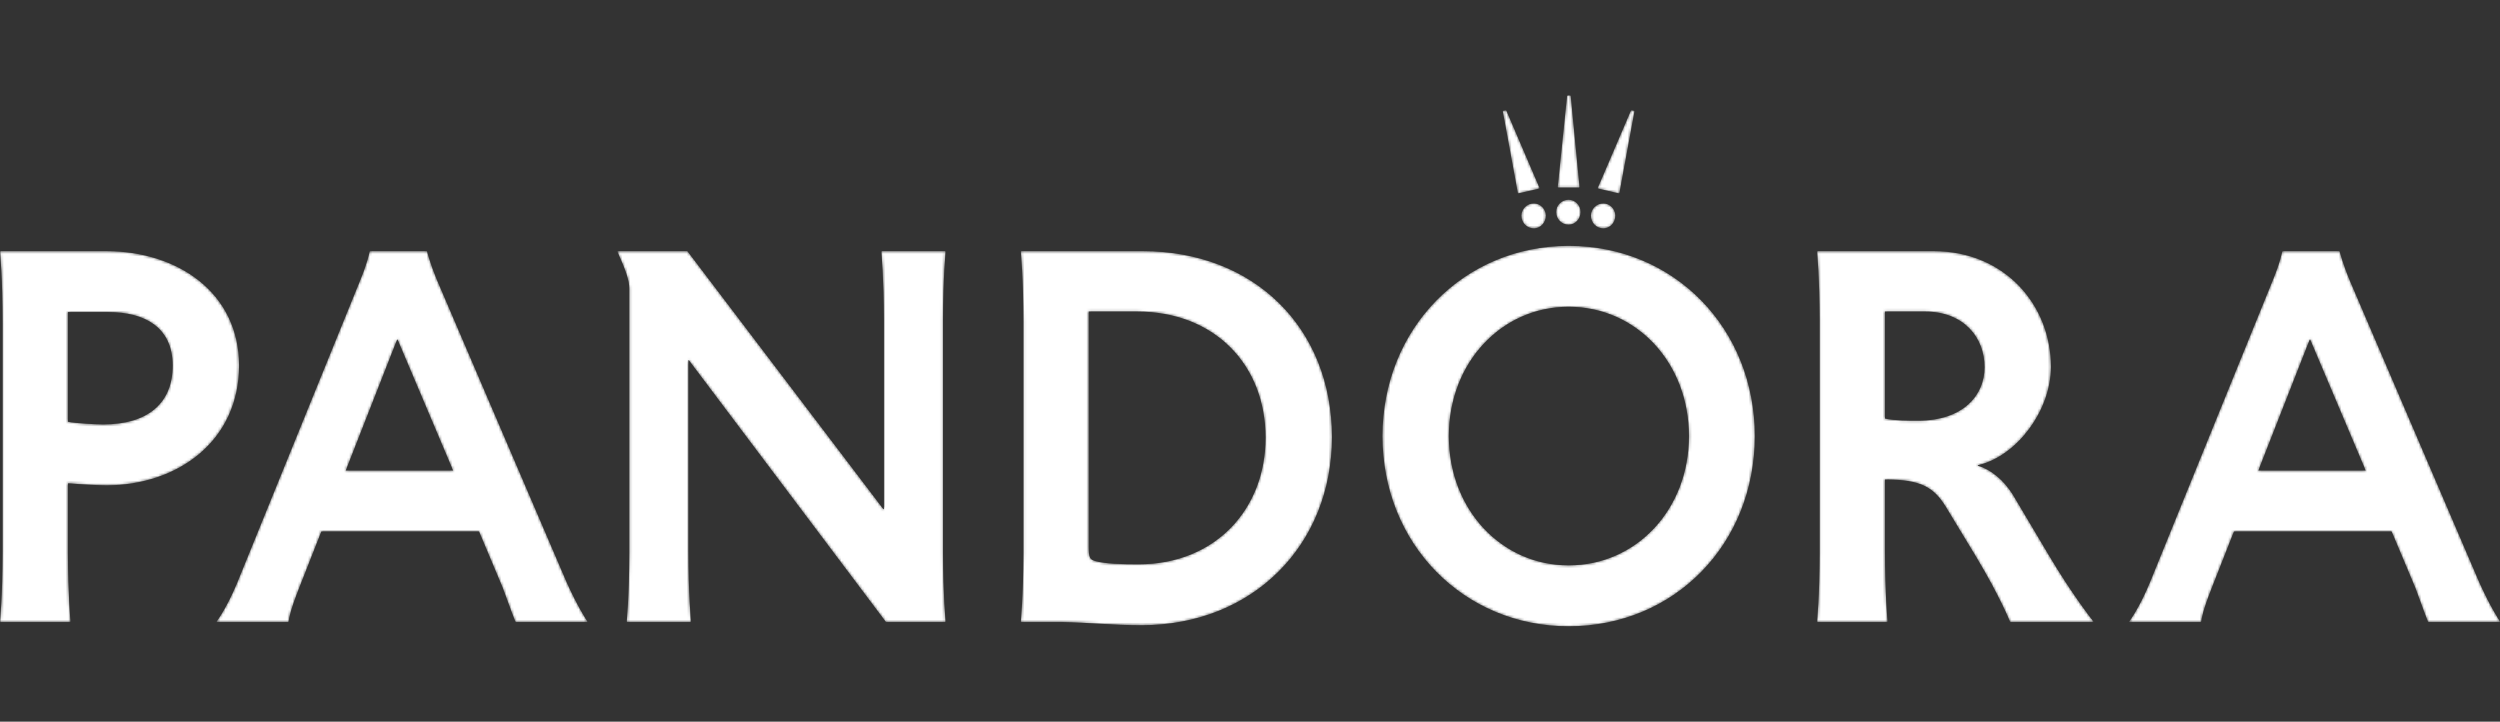 <svg width="970" height="280" viewBox="0 0 970 280" fill="none" xmlns="http://www.w3.org/2000/svg">
<rect x="0" y="0" width="970" height="280" fill="#333333" stroke="none"/>
<mask id="mask0_111_311" style="mask-type:alpha" maskUnits="userSpaceOnUse" x="0" y="37" width="970" height="206">
<path d="M608.63 95.387C649.675 95.387 680.862 127.459 680.862 169.194C680.862 211.134 649.675 243 608.63 243C567.987 243 536.398 211.134 536.398 169.194C536.398 127.459 567.987 95.387 608.63 95.387ZM443.355 97.443C486.815 97.443 516.794 127.459 516.794 169.605C516.794 211.339 486.211 242.589 442.952 242.589C431.635 242.589 421.611 241.505 412.557 241.369L410.759 241.355H396.273L396.072 241.15C396.072 241.15 397.041 231.439 397.077 214.546L397.078 125.197C397.078 108.041 396.108 98.017 396.073 97.659L396.072 97.649L396.273 97.443H443.355ZM41.247 97.443C68.811 97.443 92.755 113.479 92.755 141.85C92.755 171.044 69.013 188.313 41.247 188.313C38.558 188.313 30.919 187.939 27.08 187.547L26.559 187.491L26.357 187.697L26.358 214.547C26.393 231.126 27.328 240.787 27.362 241.14L27.363 241.15L27.163 241.355H0.201L0 241.15C0 241.15 0.97 231.439 1.005 214.547L1.006 213.601V125.198C1.006 108.041 0.036 98.017 0.001 97.659L0 97.649L0.201 97.443H41.247ZM165.542 97.443L165.742 97.649C165.742 97.649 166.687 101.701 169.489 108.495L169.766 109.161L219.866 225.936C224.182 235.558 227.733 240.88 227.908 241.14L227.915 241.15V241.355H200.149L199.947 241.15L199.929 241.103C199.736 240.62 198.068 236.407 195.382 228.931L195.118 228.197L185.863 206.2H124.697L116.045 228.197C112.723 236.585 112.058 240.123 112.023 241.073L112.021 241.15L111.82 241.355H84.054V241.15C84.054 241.15 87.879 236.068 91.8 226.668L92.102 225.936L139.586 109.161C142.51 102.191 143.357 97.921 143.407 97.661L143.409 97.649L143.61 97.443H165.542ZM266.699 97.443L342.754 197.565H342.955L342.954 124.252C342.919 107.673 341.984 98.011 341.95 97.659L341.949 97.649L342.15 97.443H366.697L366.898 97.649C366.898 97.649 365.929 107.36 365.893 124.252V214.547C365.928 231.126 366.863 240.787 366.897 241.14L366.898 241.15L366.697 241.355H343.76L267.302 139.794H267.101V213.601C267.101 230.758 268.071 240.781 268.106 241.14L268.107 241.15L267.906 241.355H243.359L243.158 241.15C243.158 241.15 244.128 231.439 244.163 214.547L244.164 111.834C244.164 108.879 242.685 104.602 239.906 98.46L239.536 97.649L239.737 97.443H266.699ZM750.287 97.443C777.852 97.443 795.759 118.413 795.759 142.261C795.759 159.476 782.483 176.69 768.046 180.344L767.389 180.501V180.707C772.411 182.088 777.433 186.312 780.853 191.74L781.272 192.425L794.954 215.451C803.89 230.537 811.701 240.448 812.229 241.114L812.258 241.15V241.355H780.065L779.864 241.15C779.864 241.15 775.98 231.426 766.876 216.268L766.383 215.451L754.915 196.537C750.189 188.891 745.077 186.168 732.223 186.056L731.374 186.052V213.601C731.374 230.758 732.344 240.781 732.379 241.14L732.38 241.15L732.178 241.355H705.217L705.016 241.15C705.016 241.15 705.986 231.439 706.022 214.546V124.252C705.987 107.673 705.051 98.011 705.017 97.659L705.016 97.649L705.217 97.443H750.287ZM907.626 97.443L907.828 97.649C907.828 97.649 908.834 101.966 911.852 109.161L961.952 225.936C966.378 235.804 970 241.15 970 241.15V241.355H942.234L942.032 241.15C942.032 241.15 940.222 236.627 937.203 228.197L927.948 206.2H866.783L858.131 228.197C854.71 236.832 854.106 240.327 854.106 241.15L853.906 241.355H826.139V241.15C826.139 241.15 830.163 235.804 834.187 225.936L881.672 109.161C884.689 101.966 885.494 97.649 885.494 97.649L885.695 97.443H907.626ZM608.63 119.03C582.473 119.03 562.152 140.822 562.152 169.194C562.152 197.565 582.473 219.357 608.63 219.357C634.988 219.357 655.309 197.565 655.309 169.194C655.309 140.822 634.988 119.03 608.63 119.03ZM441.141 120.88H422.429V212.367C422.429 216.273 422.832 217.096 425.045 217.713C428.667 218.74 434.904 218.946 441.745 218.946C471.523 218.946 491.04 197.565 491.04 169.81C491.04 141.85 471.523 120.88 441.141 120.88ZM154.274 131.776H154.073L134.154 182.557H175.803L154.274 131.776ZM896.36 131.776H896.158L876.239 182.557H917.888L896.36 131.776ZM42.051 121.086H26.357V163.643C29.577 164.26 36.82 164.671 40.04 164.671C57.343 164.671 67.001 156.447 67.001 141.85C67.001 126.842 55.934 121.086 42.051 121.086ZM746.866 120.88H731.374V162.409C735.197 163.231 740.83 163.231 744.049 163.231C761.755 163.231 770.005 153.363 770.005 142.467C770.005 130.954 761.957 120.88 746.866 120.88ZM622.111 78.94C624.525 78.94 626.738 80.996 626.738 83.669C626.738 86.547 624.525 88.603 622.111 88.603C619.495 88.603 617.281 86.547 617.281 83.669C617.281 80.996 619.495 78.94 622.111 78.94ZM595.149 78.94C597.564 78.94 599.777 80.996 599.777 83.669C599.777 86.547 597.564 88.603 595.149 88.603C592.534 88.603 590.32 86.547 590.32 83.669C590.32 80.996 592.534 78.94 595.149 78.94ZM608.63 77.501C611.044 77.501 613.258 79.557 613.258 82.23C613.258 85.108 611.044 87.164 608.63 87.164C606.014 87.164 603.801 85.108 603.801 82.23C603.801 79.557 606.014 77.501 608.63 77.501ZM632.975 42.757L633.981 42.962L634.183 43.168L628.348 74.829L628.146 75.034L620.098 73.184L619.897 72.978L632.774 42.962L632.975 42.757ZM584.284 42.757L584.486 42.962L597.363 72.978L597.161 73.184L589.113 75.034L588.912 74.829L583.077 43.168L583.278 42.962L584.284 42.757ZM609.234 37L609.435 37.206L612.855 72.567L612.654 72.772H604.606L604.404 72.567L608.026 37.206L608.227 37H609.234Z" fill="white"/>
</mask>
<g mask="url(#mask0_111_311)">
<path d="M608.63 95.387C649.675 95.387 680.862 127.459 680.862 169.194C680.862 211.134 649.675 243 608.63 243C567.987 243 536.398 211.134 536.398 169.194C536.398 127.459 567.987 95.387 608.63 95.387ZM443.355 97.443C486.815 97.443 516.794 127.459 516.794 169.605C516.794 211.339 486.211 242.589 442.952 242.589C431.635 242.589 421.611 241.505 412.557 241.369L410.759 241.355H396.273L396.072 241.15C396.072 241.15 397.041 231.439 397.077 214.546L397.078 125.197C397.078 108.041 396.108 98.017 396.073 97.659L396.072 97.649L396.273 97.443H443.355ZM41.247 97.443C68.811 97.443 92.755 113.479 92.755 141.85C92.755 171.044 69.013 188.313 41.247 188.313C38.558 188.313 30.919 187.939 27.08 187.547L26.559 187.491L26.357 187.697L26.358 214.547C26.393 231.126 27.328 240.787 27.362 241.14L27.363 241.15L27.163 241.355H0.201L0 241.15C0 241.15 0.97 231.439 1.005 214.547L1.006 213.601V125.198C1.006 108.041 0.036 98.017 0.001 97.659L0 97.649L0.201 97.443H41.247ZM165.542 97.443L165.742 97.649C165.742 97.649 166.687 101.701 169.489 108.495L169.766 109.161L219.866 225.936C224.182 235.558 227.733 240.88 227.908 241.14L227.915 241.15V241.355H200.149L199.947 241.15L199.929 241.103C199.736 240.62 198.068 236.407 195.382 228.931L195.118 228.197L185.863 206.2H124.697L116.045 228.197C112.723 236.585 112.058 240.123 112.023 241.073L112.021 241.15L111.82 241.355H84.054V241.15C84.054 241.15 87.879 236.068 91.8 226.668L92.102 225.936L139.586 109.161C142.51 102.191 143.357 97.921 143.407 97.661L143.409 97.649L143.61 97.443H165.542ZM266.699 97.443L342.754 197.565H342.955L342.954 124.252C342.919 107.673 341.984 98.011 341.95 97.659L341.949 97.649L342.15 97.443H366.697L366.898 97.649C366.898 97.649 365.929 107.36 365.893 124.252V214.547C365.928 231.126 366.863 240.787 366.897 241.14L366.898 241.15L366.697 241.355H343.76L267.302 139.794H267.101V213.601C267.101 230.758 268.071 240.781 268.106 241.14L268.107 241.15L267.906 241.355H243.359L243.158 241.15C243.158 241.15 244.128 231.439 244.163 214.547L244.164 111.834C244.164 108.879 242.685 104.602 239.906 98.46L239.536 97.649L239.737 97.443H266.699ZM750.287 97.443C777.852 97.443 795.759 118.413 795.759 142.261C795.759 159.476 782.483 176.69 768.046 180.344L767.389 180.501V180.707C772.411 182.088 777.433 186.312 780.853 191.74L781.272 192.425L794.954 215.451C803.89 230.537 811.701 240.448 812.229 241.114L812.258 241.15V241.355H780.065L779.864 241.15C779.864 241.15 775.98 231.426 766.876 216.268L766.383 215.451L754.915 196.537C750.189 188.891 745.077 186.168 732.223 186.056L731.374 186.052V213.601C731.374 230.758 732.344 240.781 732.379 241.14L732.38 241.15L732.178 241.355H705.217L705.016 241.15C705.016 241.15 705.986 231.439 706.022 214.546V124.252C705.987 107.673 705.051 98.011 705.017 97.659L705.016 97.649L705.217 97.443H750.287ZM907.626 97.443L907.828 97.649C907.828 97.649 908.834 101.966 911.852 109.161L961.952 225.936C966.378 235.804 970 241.15 970 241.15V241.355H942.234L942.032 241.15C942.032 241.15 940.222 236.627 937.203 228.197L927.948 206.2H866.783L858.131 228.197C854.71 236.832 854.106 240.327 854.106 241.15L853.906 241.355H826.139V241.15C826.139 241.15 830.163 235.804 834.187 225.936L881.672 109.161C884.689 101.966 885.494 97.649 885.494 97.649L885.695 97.443H907.626ZM608.63 119.03C582.473 119.03 562.152 140.822 562.152 169.194C562.152 197.565 582.473 219.357 608.63 219.357C634.988 219.357 655.309 197.565 655.309 169.194C655.309 140.822 634.988 119.03 608.63 119.03ZM441.141 120.88H422.429V212.367C422.429 216.273 422.832 217.096 425.045 217.713C428.667 218.74 434.904 218.946 441.745 218.946C471.523 218.946 491.04 197.565 491.04 169.81C491.04 141.85 471.523 120.88 441.141 120.88ZM154.274 131.776H154.073L134.154 182.557H175.803L154.274 131.776ZM896.36 131.776H896.158L876.239 182.557H917.888L896.36 131.776ZM42.051 121.086H26.357V163.643C29.577 164.26 36.82 164.671 40.04 164.671C57.343 164.671 67.001 156.447 67.001 141.85C67.001 126.842 55.934 121.086 42.051 121.086ZM746.866 120.88H731.374V162.409C735.197 163.231 740.83 163.231 744.049 163.231C761.755 163.231 770.005 153.363 770.005 142.467C770.005 130.954 761.957 120.88 746.866 120.88ZM622.111 78.94C624.525 78.94 626.738 80.996 626.738 83.669C626.738 86.547 624.525 88.603 622.111 88.603C619.495 88.603 617.281 86.547 617.281 83.669C617.281 80.996 619.495 78.94 622.111 78.94ZM595.149 78.94C597.564 78.94 599.777 80.996 599.777 83.669C599.777 86.547 597.564 88.603 595.149 88.603C592.534 88.603 590.32 86.547 590.32 83.669C590.32 80.996 592.534 78.94 595.149 78.94ZM608.63 77.501C611.044 77.501 613.258 79.557 613.258 82.23C613.258 85.108 611.044 87.164 608.63 87.164C606.014 87.164 603.801 85.108 603.801 82.23C603.801 79.557 606.014 77.501 608.63 77.501ZM632.975 42.757L633.981 42.962L634.183 43.168L628.348 74.829L628.146 75.034L620.098 73.184L619.897 72.978L632.774 42.962L632.975 42.757ZM584.284 42.757L584.486 42.962L597.363 72.978L597.161 73.184L589.113 75.034L588.912 74.829L583.077 43.168L583.278 42.962L584.284 42.757ZM609.234 37L609.435 37.206L612.855 72.567L612.654 72.772H604.606L604.404 72.567L608.026 37.206L608.227 37H609.234Z" fill="white"/>
</g>
</svg>

